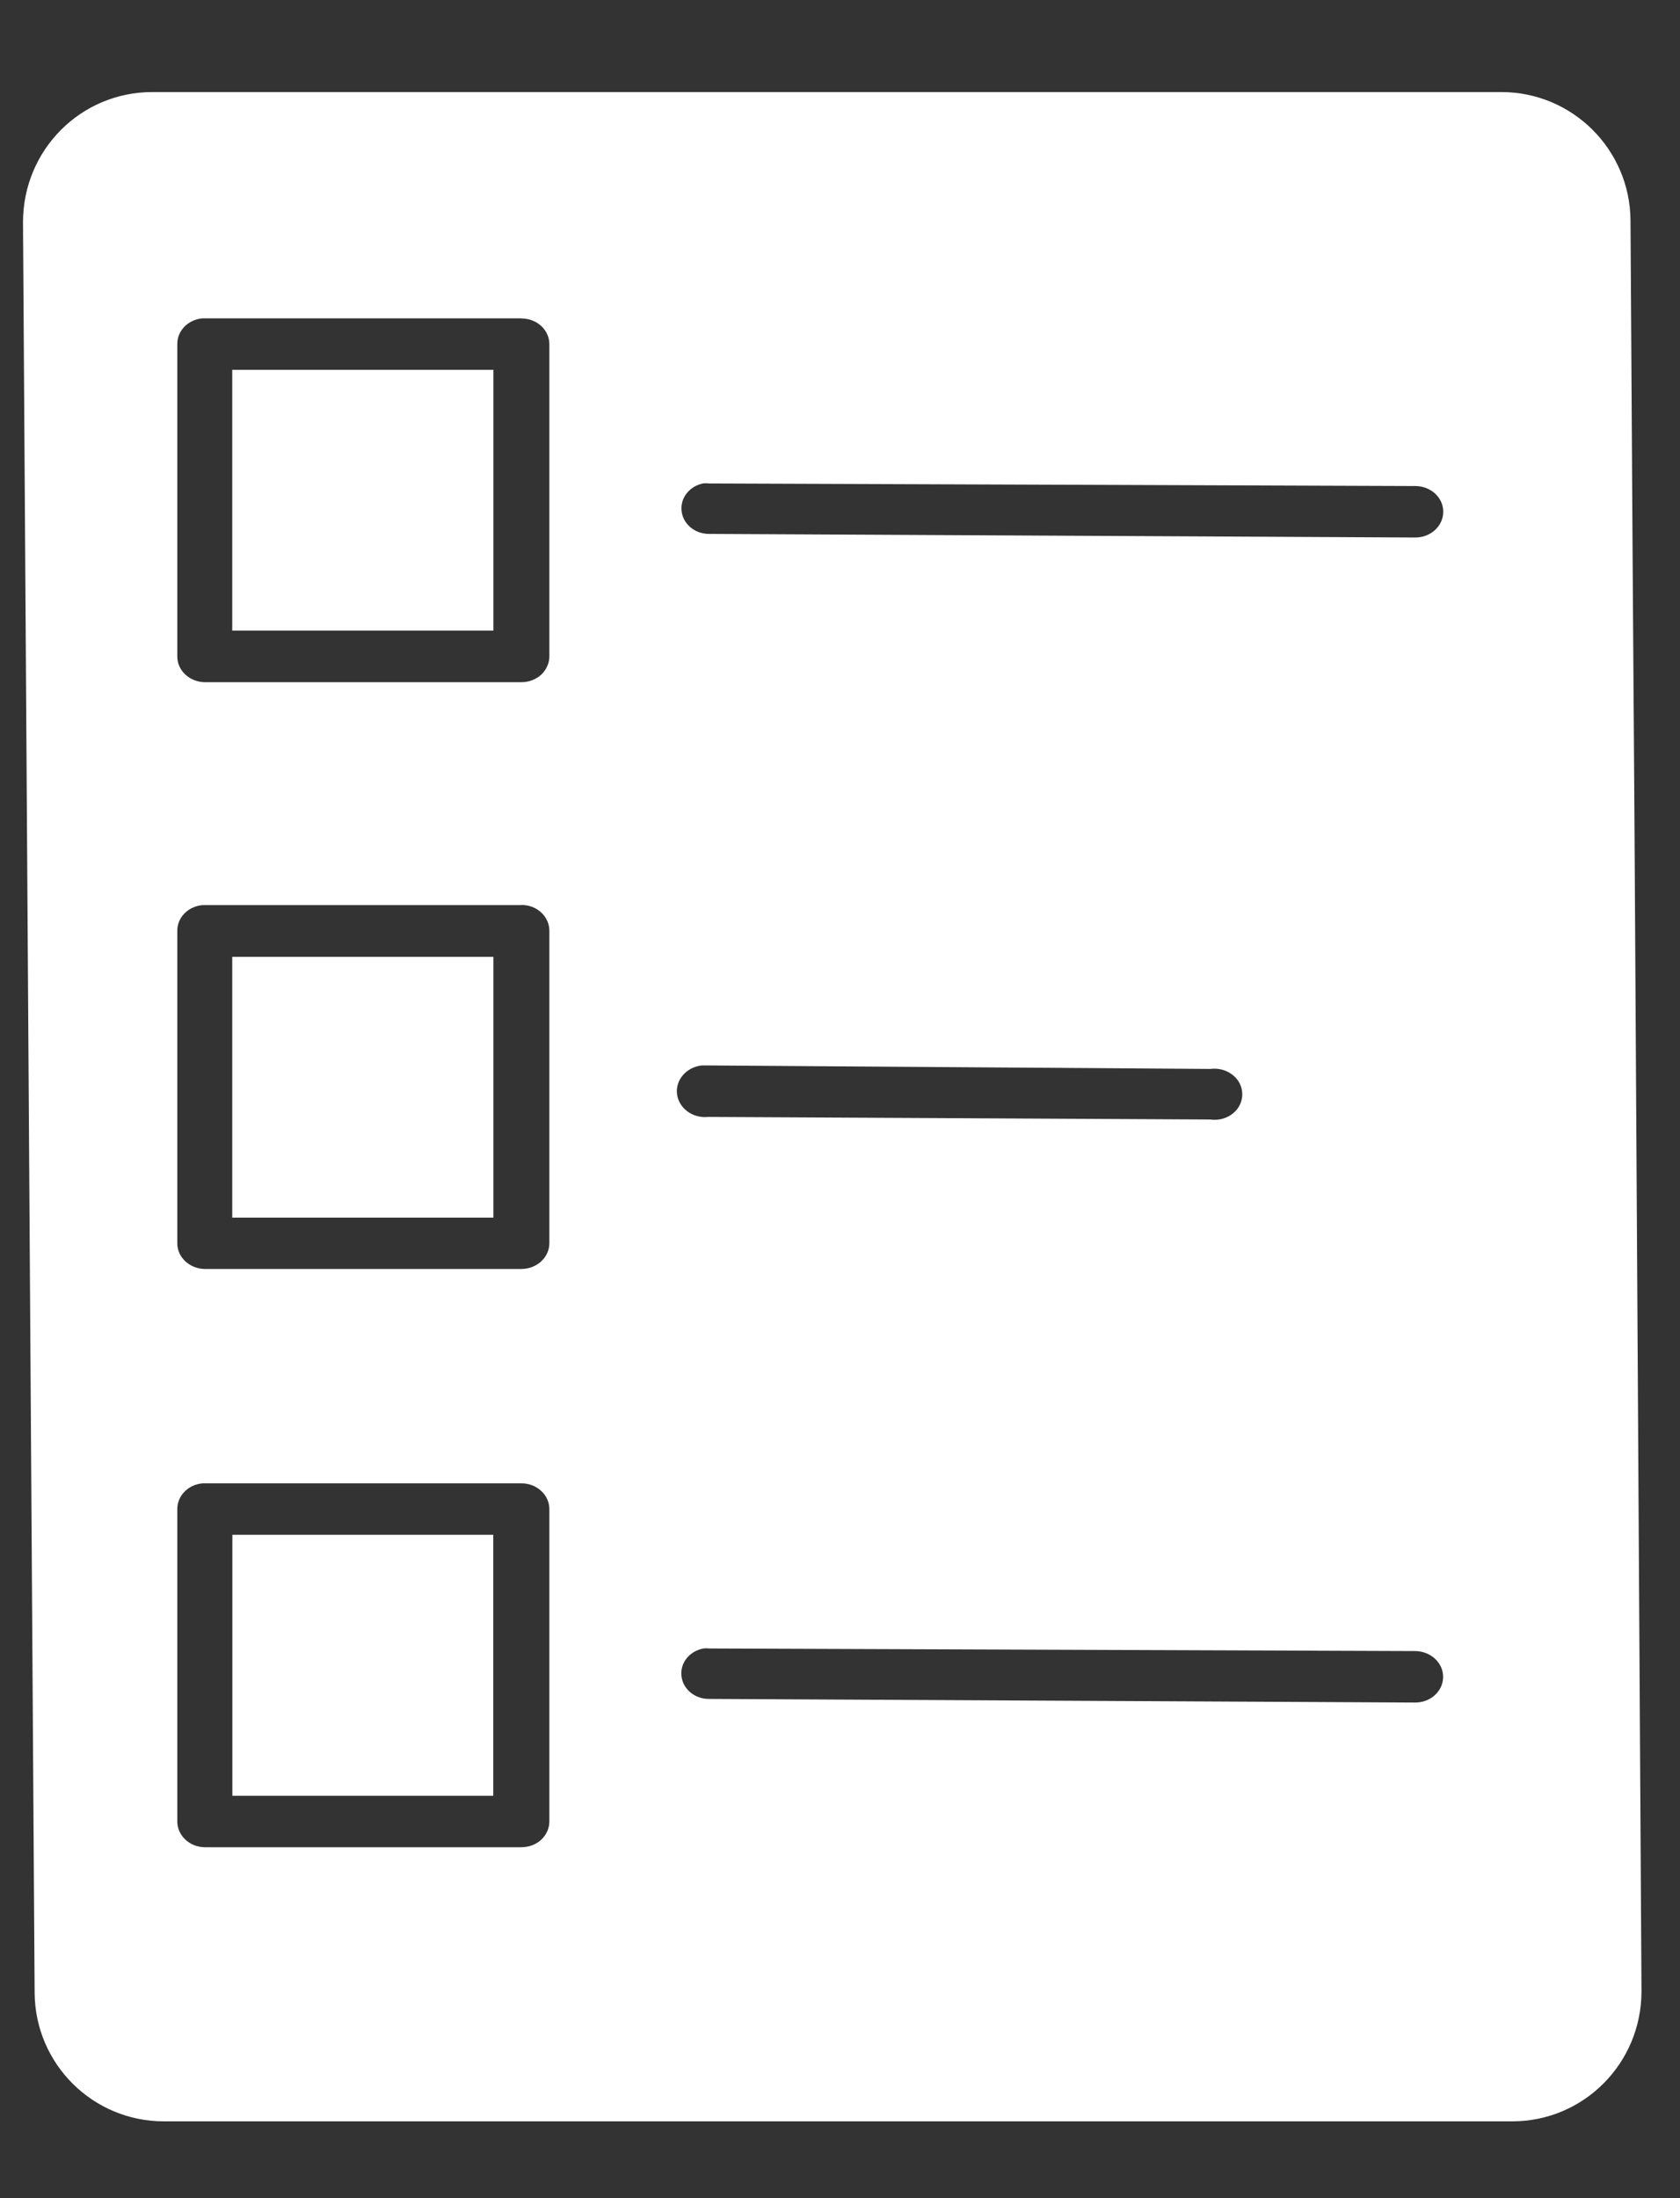 <svg xmlns="http://www.w3.org/2000/svg" width="13" height="17" viewBox="0 0 13 17">
    <rect x="0" y="0" width="13" height="17" fill="#333333" stroke="none"/>
    <g fill="none" fill-rule="evenodd">
        <g fill="#FFF" fill-rule="nonzero">
            <g>
                <path d="M11.44 0c.549 0 .996.444.999.994l.016 2.554.015 2.134.054 9.006c0 .558-.448 1.006-1 1.006H1.09c-.55 0-.996-.444-1-.993L0 1.007C0 .447.448 0 1 0zM3.855 10.76H1.388c-.111.01-.195.097-.194.2v2.415c0 .107.092.196.209.199h2.453c.058 0 .113-.02.154-.058.04-.038.063-.088.063-.141v-2.416c0-.053-.023-.104-.063-.14-.04-.038-.096-.06-.154-.059zm-.216.398v2.018H1.62v-2.018h2.02zm1.648.877l-.022.002c-.107.02-.18.11-.17.21.009.1.098.178.207.18l5.467.028c.12.002.218-.085.22-.195.002-.11-.093-.2-.213-.203l-5.466-.02c-.015-.002-.03-.002-.045 0zM3.856 6.288H1.388c-.111.01-.195.096-.194.199v2.415c-.001.108.092.196.209.2h2.453c.058 0 .113-.021.154-.059.04-.037.063-.088.063-.14V6.486c0-.053-.023-.104-.063-.141-.041-.038-.096-.059-.154-.058zm-.216.4v2.017H1.619V6.688H3.64zm1.648.839l-.022.001h-.015c-.119.014-.204.113-.19.223.015.11.123.188.242.175l3.886.02c.083.012.166-.023.212-.088.045-.065.045-.149 0-.214-.046-.065-.129-.1-.212-.089L5.31 7.528h-.045zM3.856 1.75H1.388c-.111.01-.195.096-.194.199v2.415c-.001.108.092.196.209.2h2.453c.058 0 .113-.021.154-.058.04-.038.063-.089.063-.142V1.95c0-.053-.023-.104-.063-.141-.041-.038-.096-.058-.154-.058zm-.216.398v2.017H1.619V2.148H3.64zm1.648.877l-.022.001c-.107.02-.18.111-.17.211.009.1.098.178.207.18l5.467.028c.12.002.218-.086.22-.196.002-.11-.093-.2-.213-.202l-5.466-.02c-.015-.002-.03-.002-.045 0z" transform="translate(-27, -358) translate(0, 340) translate(27.178, 18.712)"/>
            </g>
        </g>
    </g>
</svg>
